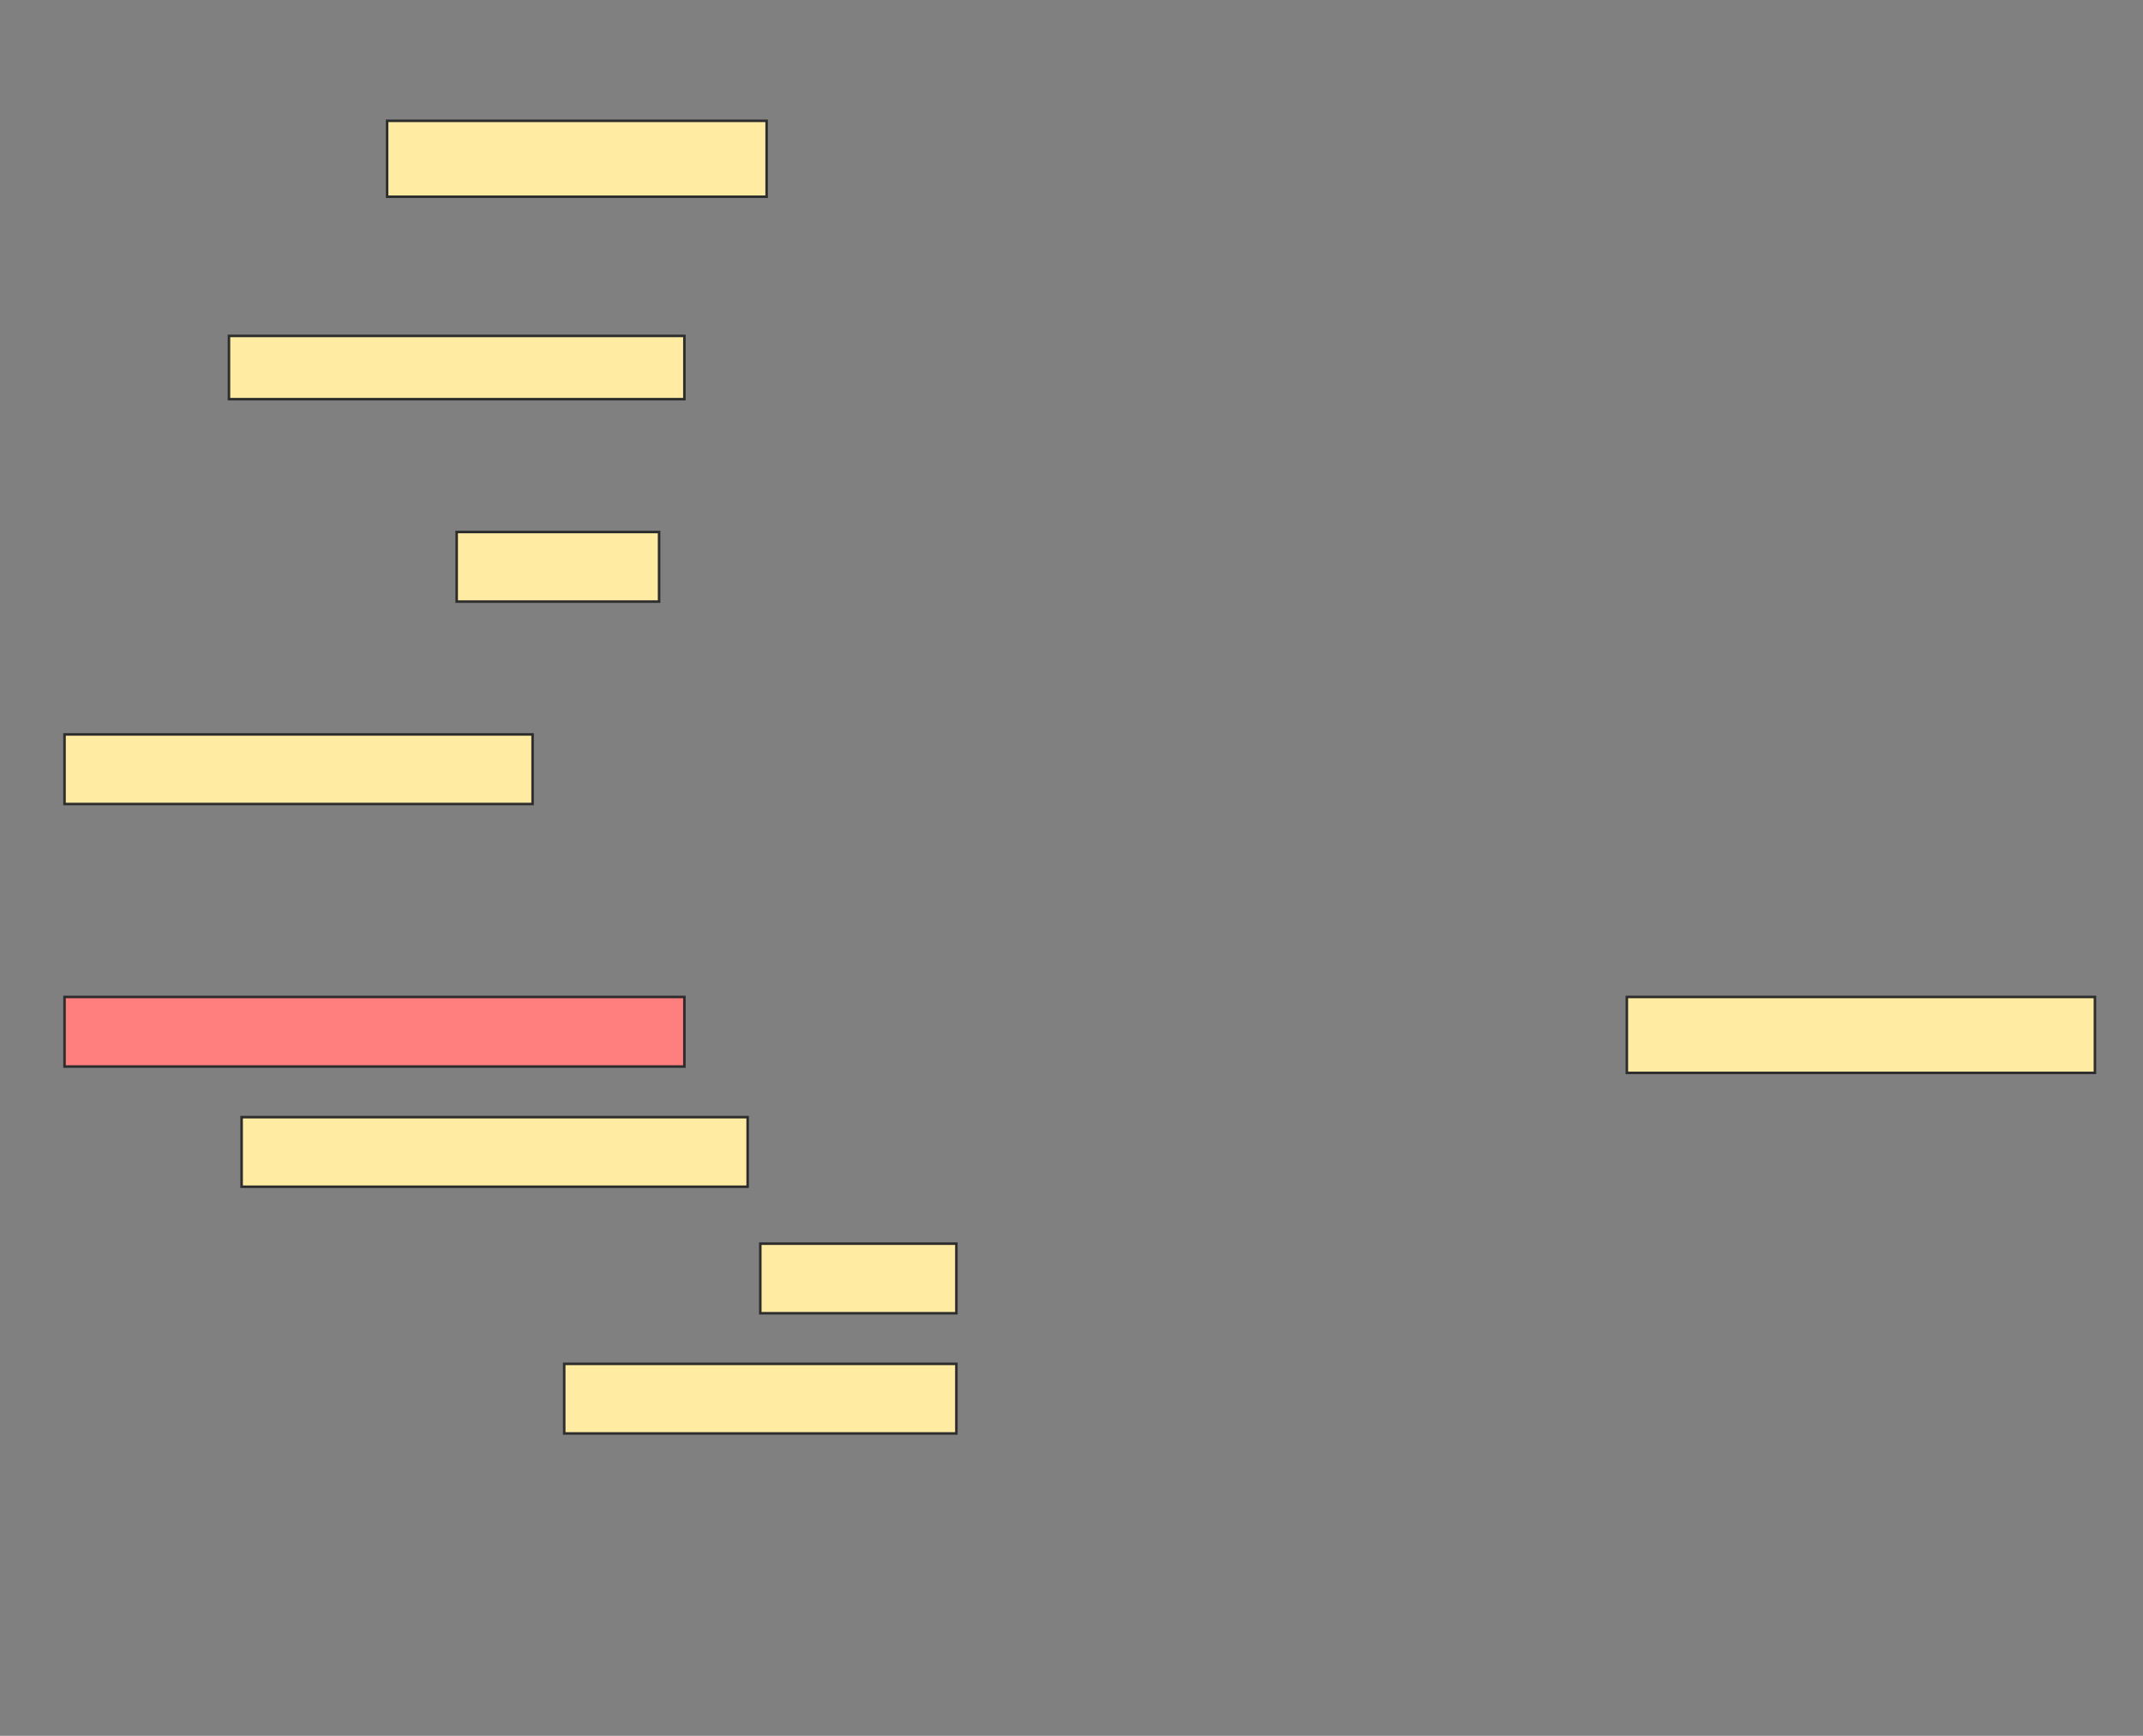 <svg height="686" width="847" xmlns="http://www.w3.org/2000/svg">
 <rect width="100%" height="100%" fill="#808080" stroke="none"/>
 <!-- Created with Image Occlusion Enhanced -->
 <g>
  <title>Labels</title>
 </g>
 <g>
  <title>Masks</title>
  <rect fill="#FFEBA2" height="30" id="b85239146f004b6f9d79539bbfbcea78-ao-1" stroke="#2D2D2D" width="150" x="153" y="47.75"/>
  <rect fill="#FFEBA2" height="25" id="b85239146f004b6f9d79539bbfbcea78-ao-2" stroke="#2D2D2D" width="180" x="90.5" y="132.75"/>
  <rect fill="#FFEBA2" height="27.5" id="b85239146f004b6f9d79539bbfbcea78-ao-3" stroke="#2D2D2D" width="80" x="180.5" y="210.25"/>
  <rect fill="#FFEBA2" height="27.5" id="b85239146f004b6f9d79539bbfbcea78-ao-4" stroke="#2D2D2D" width="185" x="25.5" y="290.25"/>
  <rect class="qshape" fill="#FF7E7E" height="27.5" id="b85239146f004b6f9d79539bbfbcea78-ao-5" stroke="#2D2D2D" width="245" x="25.5" y="394"/>
  <rect fill="#FFEBA2" height="30" id="b85239146f004b6f9d79539bbfbcea78-ao-6" stroke="#2D2D2D" width="185" x="643" y="394"/>
  <rect fill="#FFEBA2" height="27.5" id="b85239146f004b6f9d79539bbfbcea78-ao-7" stroke="#2D2D2D" width="200" x="95.5" y="441.5"/>
  <rect fill="#FFEBA2" height="27.5" id="b85239146f004b6f9d79539bbfbcea78-ao-8" stroke="#2D2D2D" width="77.5" x="300.5" y="491.5"/>
  <rect fill="#FFEBA2" height="27.5" id="b85239146f004b6f9d79539bbfbcea78-ao-9" stroke="#2D2D2D" width="155" x="223" y="539"/>
 </g>
</svg>
